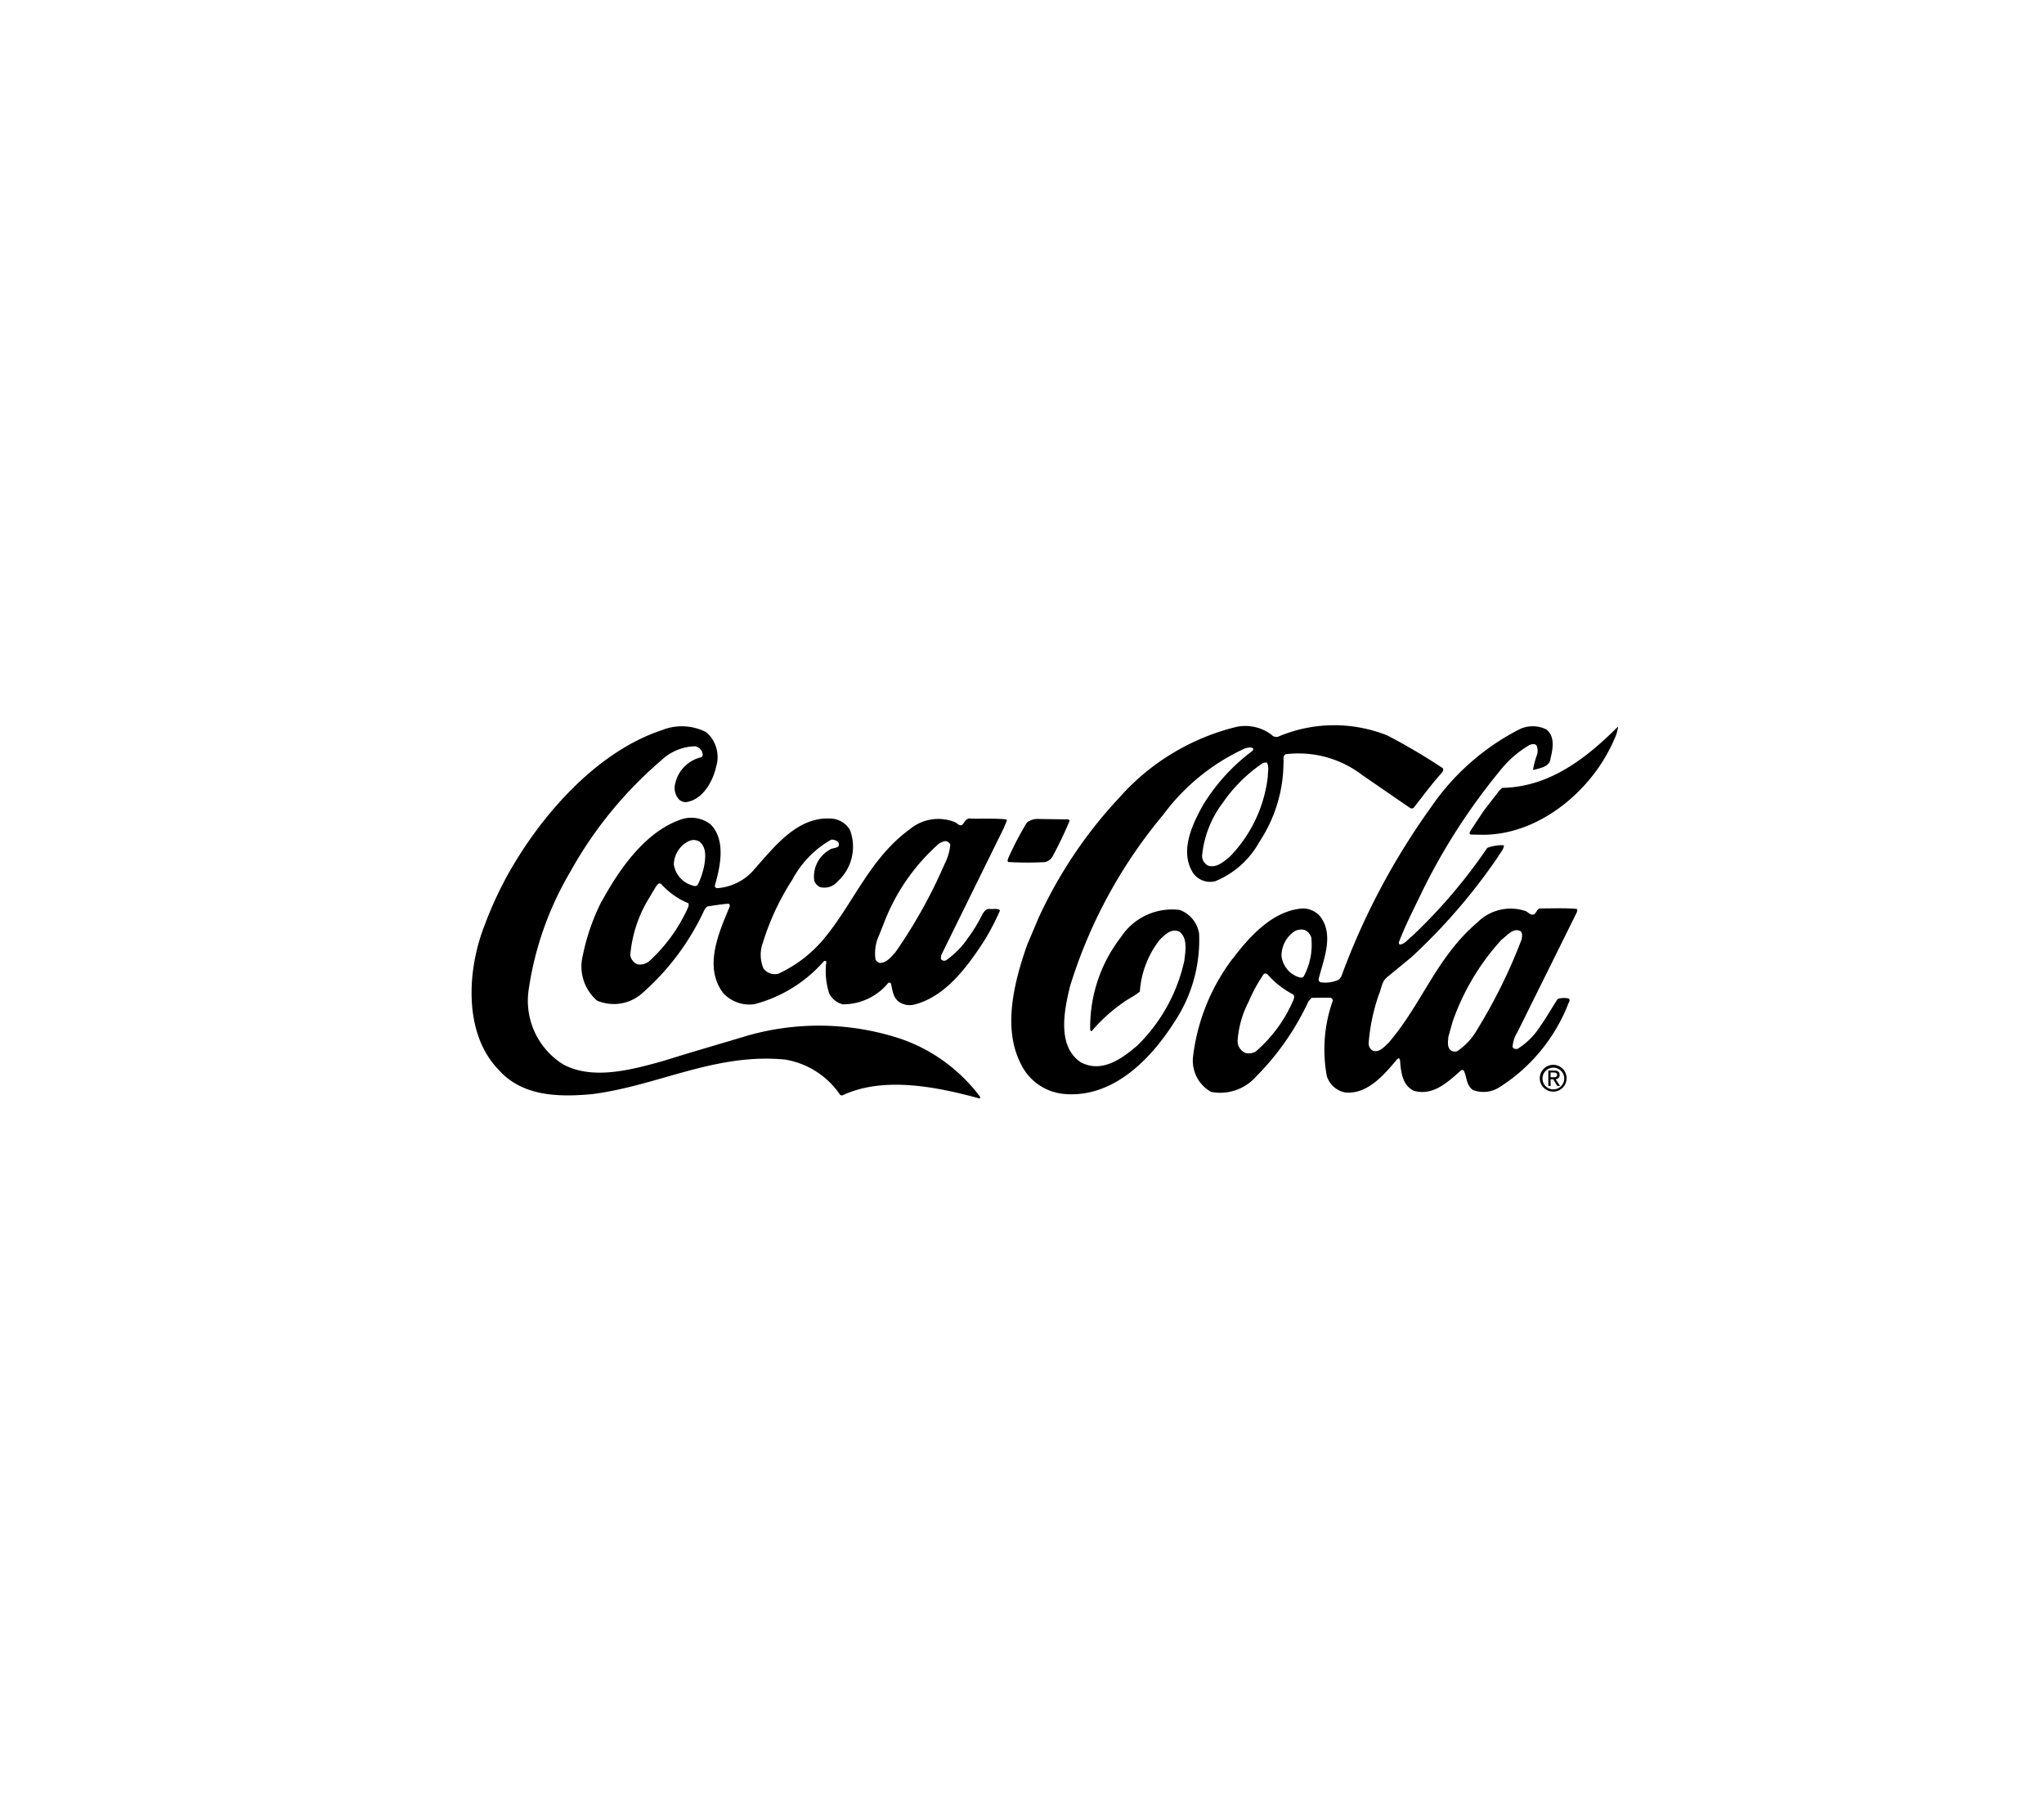 <svg xmlns="http://www.w3.org/2000/svg" xmlns:xlink="http://www.w3.org/1999/xlink" viewBox="0 0 97.219 86.203"><defs><clipPath id="a"><rect x="21.43" y="33.484" width="56.532" height="19.746" fill="none"/></clipPath></defs><g clip-path="url(#a)"><path d="M24.021,41.831c1.565-2.9,4.27-6.056,7.464-7.111a2.535,2.535,0,0,1,2.109.1,1.562,1.562,0,0,1,.47,1.63c-.154.7-.632,1.582-1.432,1.694a.47.47,0,0,1-.359-.152.824.824,0,0,1-.149-.764,1.643,1.643,0,0,1,1.236-1.22c.1-.065.058-.187.029-.274a.494.494,0,0,0-.316-.246,2.413,2.413,0,0,0-1.615.664A19.291,19.291,0,0,0,27.1,41.5a15.334,15.334,0,0,0-1.949,5.524,3.565,3.565,0,0,0,1.651,3.6c1.409.746,3.233.241,4.646-.143l1.3-.4,2.495-.74a12.391,12.391,0,0,1,7.633.07,7.954,7.954,0,0,1,3.743,2.749c0,.036,0,.08-.044.072-1.979-.54-4.555-1.074-6.517-.138l-.093-.022a3.932,3.932,0,0,0-2.63-1.687c-3.326-.321-6.061,1.254-9.188,1.646-1.585.146-3.284.1-4.389-1.116C22.015,49.17,22.22,46.1,23.049,44a17.638,17.638,0,0,1,.972-2.164"/><path d="M41.807,44.486a2,2,0,0,0-.163,1.144.32.32,0,0,0,.2.159c.324.008.542-.286.751-.516A23.91,23.91,0,0,0,44.922,41.1a2.576,2.576,0,0,0,.277-.92c-.007-.072-.079-.123-.136-.159-.144-.066-.281.035-.4.092a9.606,9.606,0,0,0-2.6,3.728Zm-9.754-3.354a1.229,1.229,0,0,0,.811.953c.093.029.244.1.324-.013a3.713,3.713,0,0,0,.3-.878c.074-.4.133-.928-.248-1.189a.546.546,0,0,0-.461-.016,1.271,1.271,0,0,0-.731,1.143M30.816,42.8a6.124,6.124,0,0,0-.837,2.619.552.552,0,0,0,.351.44.691.691,0,0,0,.562-.163,7.744,7.744,0,0,0,1.795-2.457c.036-.086.1-.194.051-.288a3.524,3.524,0,0,1-1.3-.926l-.079-.015c-.072.014-.1.086-.152.136Zm-2.2.072c.826-1.517,2.093-3.37,3.845-3.926a1.5,1.5,0,0,1,1.331.25c.754.751.461,2.039.206,2.924a.124.124,0,0,0,.093.116,2.54,2.54,0,0,0,1.695-.794c1.041-1.163,2.156-2.686,3.847-2.507a1.1,1.1,0,0,1,.791.528,2.232,2.232,0,0,1-.578,2.447.829.829,0,0,1-.829.278.522.522,0,0,1-.287-.3,1.453,1.453,0,0,1,.711-1.466c.137-.137.555-.042.441-.352a.389.389,0,0,0-.353-.138,4.733,4.733,0,0,0-1.836,1.888,12.1,12.1,0,0,0-1.407,3,1.688,1.688,0,0,0,.025,1.232.669.669,0,0,0,.719.247,6.21,6.21,0,0,0,2.151-1.649c1.425-1.709,2.181-3.824,4.088-5.214a2.121,2.121,0,0,1,2.14-.345c.115.043.208.2.352.138.115-.115.2-.36.426-.3.525.009,1.131-.018,1.67.034l.036.051-.152.366-2.959,6.011a.392.392,0,0,0-.023.223.19.19,0,0,0,.238.051,4.05,4.05,0,0,0,1.055-1.077,7.257,7.257,0,0,0,.681-1.128c.079-.115.174-.258.332-.236s.374-.049.5.066a11.343,11.343,0,0,1-.747,1.438c-.8,1.236-1.853,2.673-3.331,3.042a.9.9,0,0,1-.734-.132c-.287-.217-.3-.563-.378-.873a.11.11,0,0,0-.123-.029,2.775,2.775,0,0,1-2.164,1.022.983.983,0,0,1-.653-.528,3.474,3.474,0,0,1-.132-1.5c-.021-.058-.093-.036-.122-.015A6.628,6.628,0,0,1,35.9,47.749a1.691,1.691,0,0,1-1.5-.524c-.953-1.249-.2-2.888.3-4.1.021-.058.014-.137-.058-.152-.345.028-.677.084-1.008.133l-.116.13a11.9,11.9,0,0,1-3.01,4.029,2.036,2.036,0,0,1-2.111.317,2.146,2.146,0,0,1-.677-2.148,10.173,10.173,0,0,1,.888-2.561"/><path d="M47.963,40.791a15.442,15.442,0,0,1,.877-1.675.819.819,0,0,1,.562-.171l1.419.02.057.057a18.305,18.305,0,0,1-.8,1.675.553.553,0,0,1-.389.3,15.681,15.681,0,0,1-1.736-.006c-.057-.058-.007-.137.008-.2"/><path d="M57.174,40.693a.525.525,0,0,0,.3.476c.388.11.7-.177.988-.4A6.523,6.523,0,0,0,60.3,36.937c0-.216.074-.489-.048-.677a.362.362,0,0,0-.252.071,7.177,7.177,0,0,0-1.836,1.838,4.932,4.932,0,0,0-.988,2.524m-7.788,2.976a21.472,21.472,0,0,1,3.858-5.748,10.9,10.9,0,0,1,5.543-3.351,2.073,2.073,0,0,1,1.684.366.315.315,0,0,0,.309.1,6.8,6.8,0,0,1,5.207-.061,28.712,28.712,0,0,1,2.594,1.528c.108.058.057.173,0,.238-.491.545-.9,1.106-1.345,1.673a.15.15,0,0,1-.18,0l-2.263-1.556a4.987,4.987,0,0,0-3.648-.992c-.151.079-.08.267-.1.41a6.881,6.881,0,0,1-1.151,3.763A4.21,4.21,0,0,1,57.8,41.905a1,1,0,0,1-1.035-.364c-.674-1.025-.079-2.276.414-3.189a9.127,9.127,0,0,1,2.386-2.641c.021-.036.065-.072.036-.115-.093-.094-.252-.037-.367-.016a9.994,9.994,0,0,0-3.9,3.155A23.452,23.452,0,0,0,50.894,46.9c-.27,1.115-.636,2.828.5,3.609,1,.537,1.96-.152,2.711-.8a8.047,8.047,0,0,0,2.225-4.025c.052-.454.176-1.072-.241-1.384-.374-.167-.684.142-.937.4a4.487,4.487,0,0,0-.937,2.453c-.261.215-.571.351-.845.559a7.833,7.833,0,0,0-1.445,1.32c-.05.014-.058-.044-.072-.073a6.985,6.985,0,0,1,1.456-4.388,2.909,2.909,0,0,1,2.805-1.3,1.437,1.437,0,0,1,.919,1.126,7.024,7.024,0,0,1-1.189,4.223c-1.144,1.8-2.951,3.612-5.24,3.4a2.534,2.534,0,0,1-2.069-1.469c-.865-1.724-.267-3.94.315-5.609Z"/><path d="M68.89,49.3c-.016.208-.067.467.091.626a.325.325,0,0,0,.331.059,3.028,3.028,0,0,0,.961-1.048,25.493,25.493,0,0,0,2.1-4.263c.022-.13.058-.31-.064-.4-.352-.167-.627.221-.887.407a11.259,11.259,0,0,0-2.333,3.909Zm-7.938-3.845a1.211,1.211,0,0,0,.782,1c.079.029.223.065.281-.035a3.151,3.151,0,0,0,.352-1.85.569.569,0,0,0-.337-.354.673.673,0,0,0-.461.071,1.413,1.413,0,0,0-.617,1.171m-2.088,4.04a.611.611,0,0,0,.387.578.65.65,0,0,0,.49-.085,6.73,6.73,0,0,0,1.773-2.428c.043-.086.08-.223-.035-.288a4.239,4.239,0,0,1-1.192-.94.154.154,0,0,0-.173-.023,7.6,7.6,0,0,0-.732,1.337,4.7,4.7,0,0,0-.518,1.849m-.231-3.911c.832-1.1,1.938-2.3,3.336-2.387a1.077,1.077,0,0,1,.876.45c.595.881.094,2.01-.125,2.9a.135.135,0,0,0,.093.159,1.5,1.5,0,0,0,.872-.127l.108-.137a33.462,33.462,0,0,1,4.27-8.057A11.351,11.351,0,0,1,72.231,34.7a1.457,1.457,0,0,1,1.325-.009c.417.339.3.93.19,1.383-.045.4-.491.444-.787.537-.014-.007-.029,0-.043-.014a4.5,4.5,0,0,1,.2-.741.68.68,0,0,0-.021-.382c-.071-.13-.229-.087-.338-.052a5,5,0,0,0-1.43,1.249,29.326,29.326,0,0,0-3.8,5.963c-.348.719-.711,1.431-.994,2.179a.1.1,0,0,0,.042.1c.245-.006.39-.258.578-.387a25.32,25.32,0,0,0,3.586-4.207,2.079,2.079,0,0,1,.743-.128l.05.015c-.015.2-.188.36-.283.539a27.744,27.744,0,0,1-4.121,4.775l-1.17.961c-.246.215-.254.546-.377.819a9.12,9.12,0,0,0-.484,2.31.41.41,0,0,0,.172.34c.309.138.555-.157.772-.358,1.583-1.831,2.282-4.075,4.218-5.718a2.232,2.232,0,0,1,2.292-.553c.144.051.251.238.424.152.123-.086.131-.28.3-.272.569-.005,1.174-.025,1.721.02.05.044.014.115,0,.166l-.391.791-2.423,4.888a1.542,1.542,0,0,0-.24.712c.036.108.151.116.245.095a3.423,3.423,0,0,0,1.084-1.091c.3-.417.536-.855.818-1.279a1,1,0,0,1,.526-.02c.1.094-.03.216-.052.324a8.256,8.256,0,0,1-3.254,3.9,1.4,1.4,0,0,1-1.253.125c-.317-.217-.286-.613-.429-.916a.11.11,0,0,0-.137-.015c-.643.574-1.337,1.22-2.236.972-.561-.261-.623-.91-.665-1.464-.028-.022-.014-.065-.05-.087l-.072.029c-.629.754-1.424,1.7-2.483,1.6a1.14,1.14,0,0,1-.876-.78,6.942,6.942,0,0,1,.286-3.593.158.158,0,0,0-.129-.137l-.885.011-.145.165a12.578,12.578,0,0,1-2.5,3.585,2.274,2.274,0,0,1-2.134.72,1.7,1.7,0,0,1-.851-1.717,9.616,9.616,0,0,1,1.881-4.624"/><path d="M70.569,38.557l.767-.991.115-.1c2.219-.042,3.951-1.36,5.512-2.919a1.846,1.846,0,0,1-.175.59c-1.023,2.409-3.508,4.525-6.194,4.559l-.634-.009c-.115-.029-.035-.145-.006-.2Z"/><path d="M73.75,51.228V51H73.9c.078,0,.16.017.16.108,0,.113-.084.119-.178.119Zm0,.095h.128l.193.318H74.2l-.209-.324a.19.19,0,0,0,.19-.2c0-.144-.085-.208-.259-.208h-.279v.734h.111Zm.135.587a.637.637,0,1,0-.647-.638.635.635,0,0,0,.647.638m-.519-.638a.517.517,0,1,1,.519.532.515.515,0,0,1-.519-.532"/></g></svg>